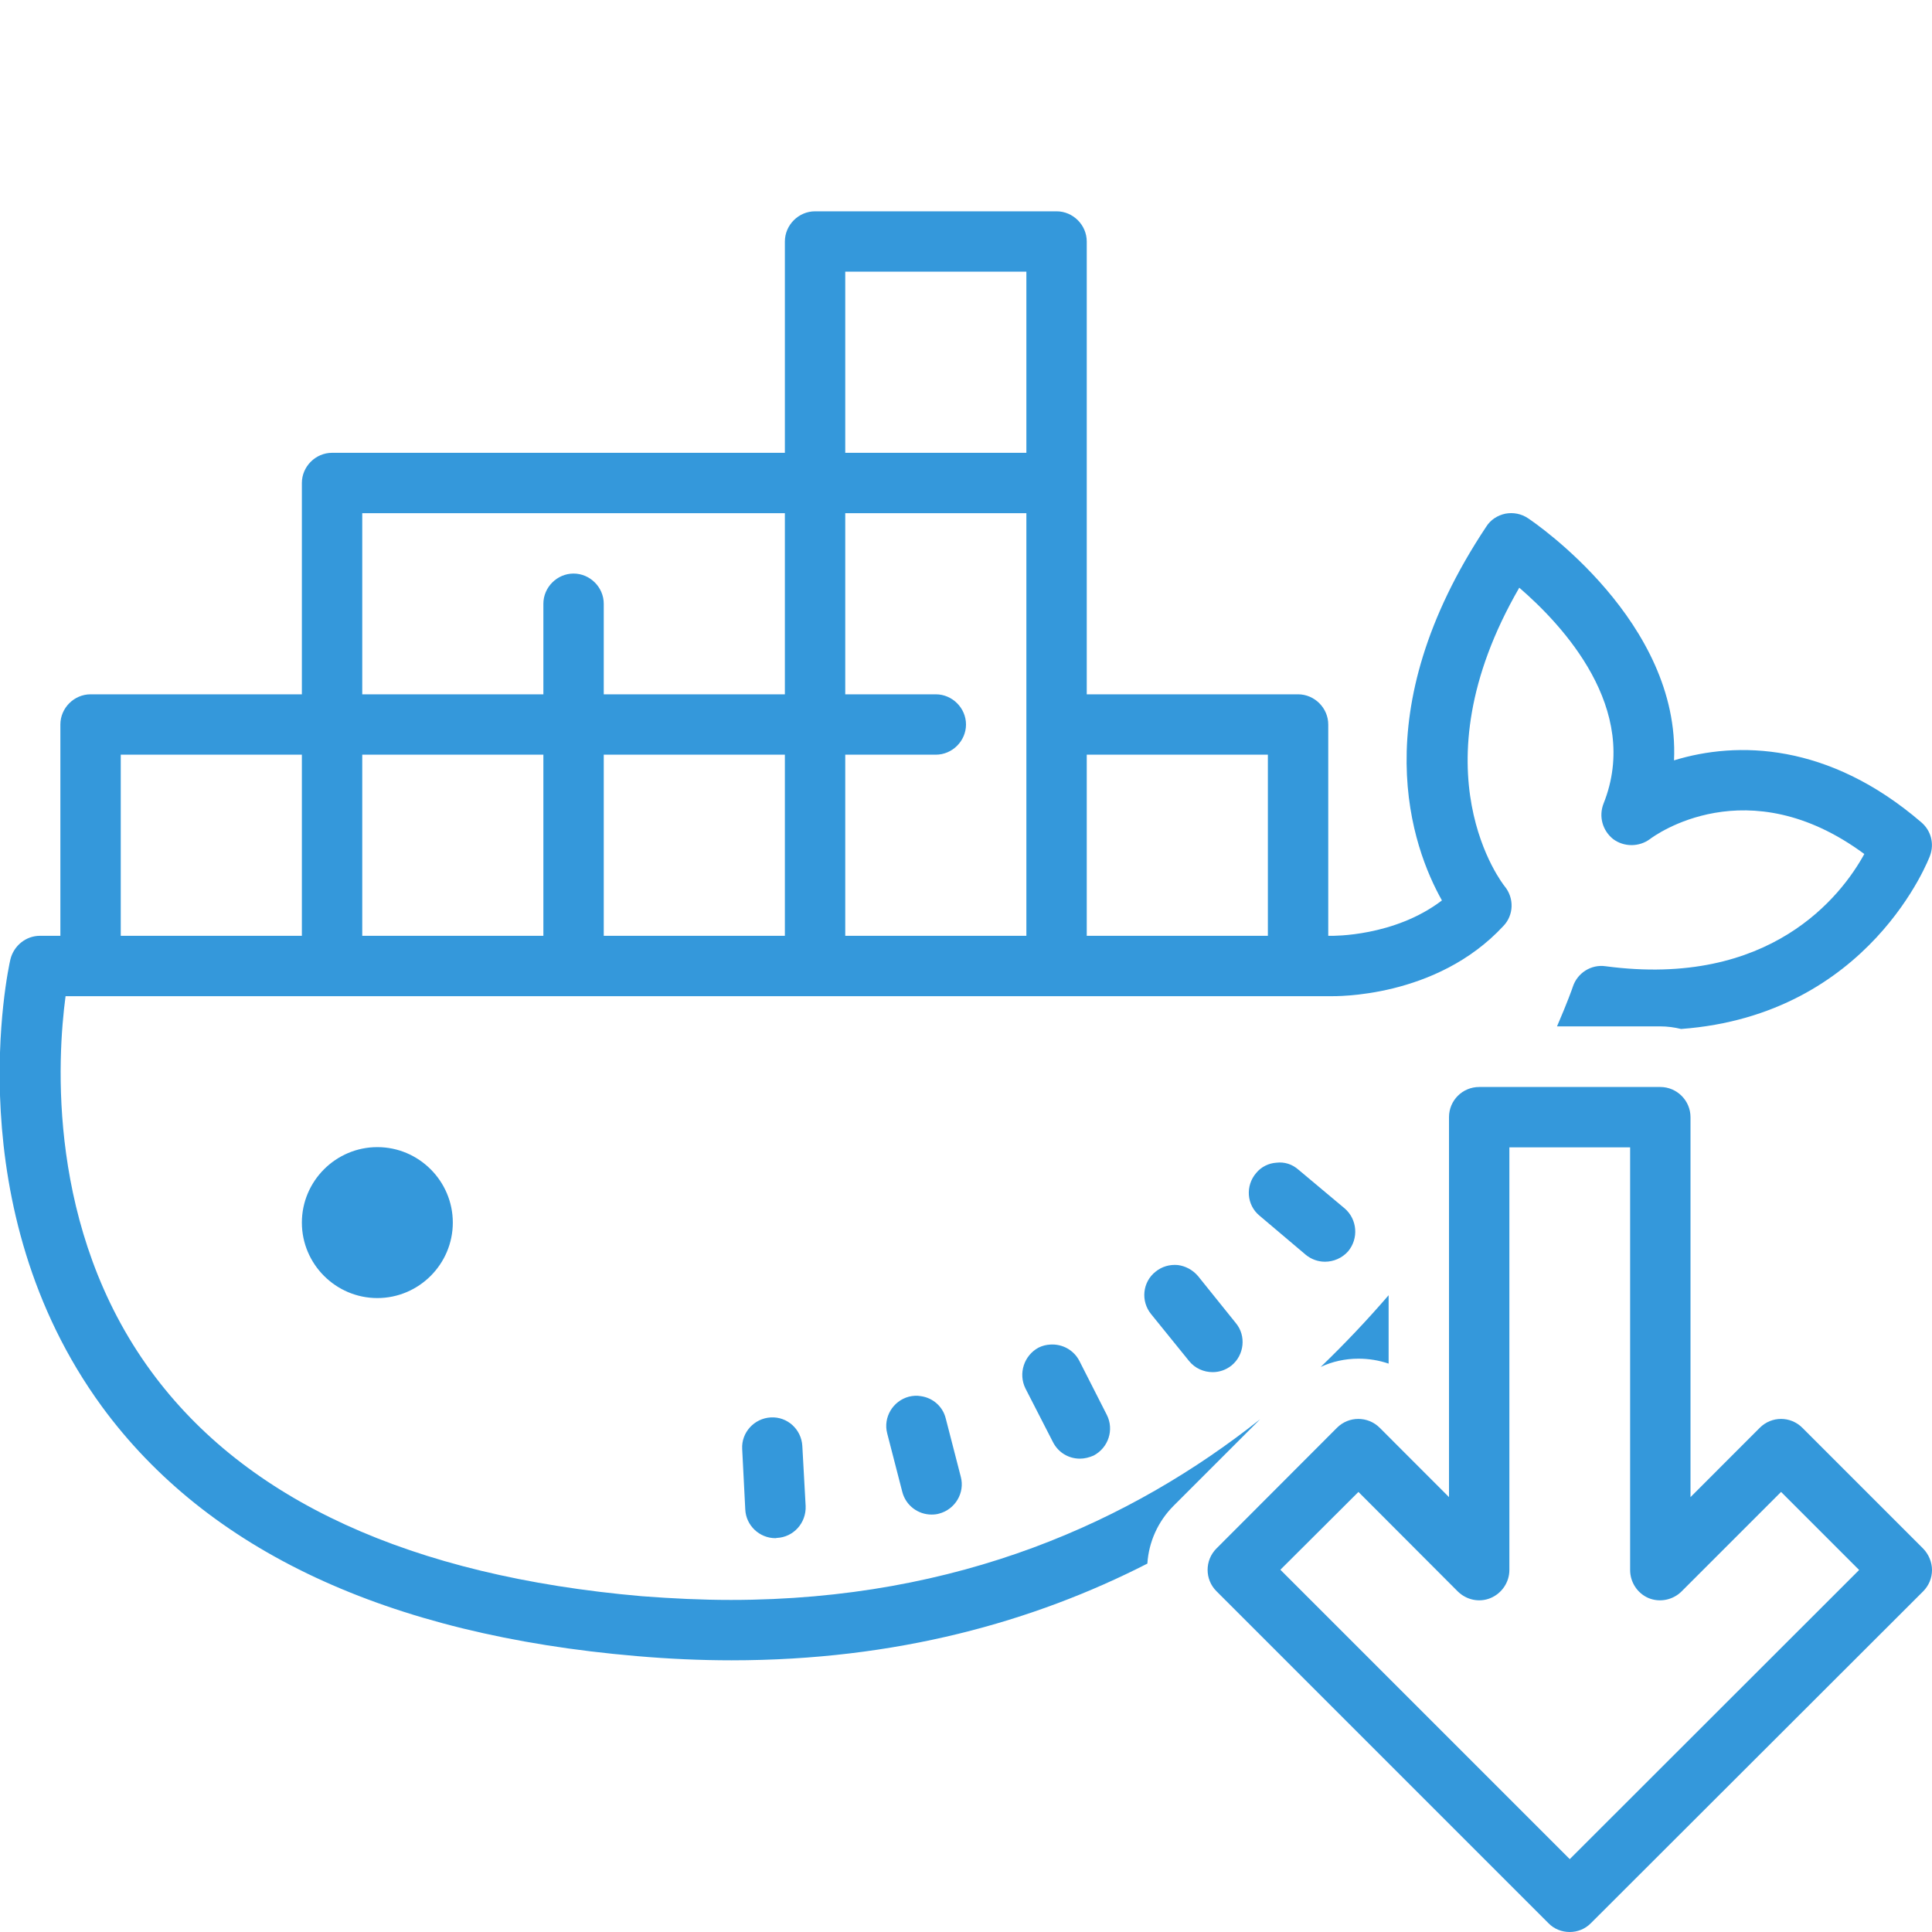 <?xml version="1.0" encoding="UTF-8"?>
<svg xmlns="http://www.w3.org/2000/svg" xmlns:xlink="http://www.w3.org/1999/xlink" width="32" height="32" viewBox="0 0 32 32" version="1.1">
<g id="surface1">
<path style=" stroke:none;fill-rule:nonzero;fill:rgb(20.392%,59.608%,85.882%);fill-opacity:1;" d="M 17.5 3.5 C 17.773 3.5 18 3.727 18 4 L 18 11.5 L 21.5 11.5 C 21.773 11.5 22 11.727 22 12 L 22 15.5 L 22.047 15.5 C 22.074 15.5 23.094 15.516 23.883 14.914 C 23.391 14.039 22.57 11.801 24.617 8.723 C 24.688 8.609 24.805 8.535 24.934 8.508 C 25.062 8.484 25.199 8.508 25.312 8.586 C 25.43 8.664 27.832 10.305 27.727 12.594 C 28.77 12.273 30.285 12.297 31.824 13.621 C 31.984 13.758 32.039 13.973 31.969 14.168 C 31.961 14.195 30.977 16.812 27.844 17.043 C 27.734 17.016 27.617 17 27.5 17 L 25.789 17 C 25.961 16.602 26.047 16.359 26.051 16.344 C 26.125 16.117 26.352 15.969 26.594 16.004 C 29.324 16.367 30.5 14.836 30.879 14.145 C 28.938 12.711 27.398 13.844 27.328 13.898 C 27.148 14.031 26.898 14.031 26.719 13.898 C 26.543 13.758 26.477 13.523 26.559 13.312 C 27.188 11.738 25.871 10.344 25.164 9.734 C 23.402 12.781 24.906 14.66 24.922 14.68 C 25.082 14.875 25.074 15.156 24.902 15.336 C 23.789 16.539 22.109 16.5 22.031 16.5 L 21.508 16.5 C 21.508 16.5 21.504 16.5 21.5 16.5 L 1.086 16.5 C 0.949 17.523 0.773 20.355 2.504 22.715 C 4.07 24.852 6.805 26.105 10.629 26.438 C 11.137 26.477 11.629 26.5 12.105 26.5 C 15.891 26.5 18.75 25.188 20.871 23.508 L 19.438 24.941 C 19.18 25.199 19.027 25.539 19.004 25.898 C 17.117 26.863 14.84 27.5 12.117 27.5 C 11.609 27.5 11.086 27.477 10.543 27.43 C 6.414 27.078 3.438 25.684 1.688 23.297 C -0.719 20 0.133 16.055 0.172 15.891 C 0.227 15.664 0.43 15.5 0.66 15.5 L 1 15.5 L 1 12 C 1 11.727 1.227 11.5 1.5 11.5 L 5 11.5 L 5 8 C 5 7.727 5.227 7.5 5.5 7.5 L 13 7.5 L 13 4 C 13 3.727 13.227 3.5 13.5 3.5 Z M 14 7.5 L 17 7.5 L 17 4.5 L 14 4.5 Z M 6 11.5 L 9 11.5 L 9 10 C 9 9.727 9.227 9.5 9.5 9.5 C 9.773 9.5 10 9.727 10 10 L 10 11.5 L 13 11.5 L 13 8.5 L 6 8.5 Z M 14 11.5 L 15.5 11.5 C 15.773 11.5 16 11.727 16 12 C 16 12.273 15.773 12.5 15.5 12.5 L 14 12.5 L 14 15.5 L 17 15.5 L 17 8.5 L 14 8.5 Z M 2 15.5 L 5 15.5 L 5 12.5 L 2 12.5 Z M 6 15.5 L 9 15.5 L 9 12.5 L 6 12.5 Z M 10 15.5 L 13 15.5 L 13 12.5 L 10 12.5 Z M 18 15.5 L 21 15.5 L 21 12.5 L 18 12.5 Z M 7.5 20.25 C 7.5 20.938 6.938 21.5 6.25 21.5 C 5.562 21.5 5 20.938 5 20.25 C 5 19.562 5.562 19 6.25 19 C 6.938 19 7.5 19.562 7.5 20.25 Z M 21.508 19.375 L 22.273 20.016 C 22.48 20.195 22.508 20.512 22.328 20.727 C 22.227 20.84 22.086 20.898 21.945 20.898 C 21.832 20.898 21.719 20.859 21.625 20.781 L 20.859 20.133 C 20.648 19.957 20.625 19.641 20.805 19.43 C 20.891 19.324 21.016 19.266 21.141 19.258 C 21.273 19.242 21.402 19.281 21.508 19.375 Z M 19.844 21.137 L 20.469 21.914 C 20.645 22.125 20.609 22.445 20.398 22.617 C 20.305 22.691 20.195 22.727 20.086 22.727 C 19.938 22.727 19.793 22.664 19.695 22.543 L 19.066 21.766 C 18.891 21.551 18.922 21.234 19.141 21.062 C 19.246 20.977 19.375 20.941 19.508 20.953 C 19.633 20.969 19.754 21.031 19.844 21.137 Z M 17.879 22.543 L 18.332 23.434 C 18.457 23.68 18.359 23.98 18.113 24.109 C 18.039 24.141 17.961 24.16 17.887 24.16 C 17.703 24.16 17.531 24.062 17.441 23.887 L 16.984 22.996 C 16.863 22.75 16.961 22.449 17.203 22.32 C 17.266 22.289 17.332 22.273 17.398 22.27 C 17.594 22.258 17.785 22.359 17.879 22.543 Z M 15.664 23.492 L 15.914 24.461 C 15.984 24.727 15.82 25 15.555 25.07 C 15.516 25.082 15.469 25.086 15.43 25.086 C 15.207 25.086 15.004 24.938 14.945 24.711 L 14.695 23.742 C 14.625 23.477 14.789 23.203 15.055 23.133 C 15.121 23.117 15.188 23.113 15.254 23.125 C 15.445 23.152 15.613 23.289 15.664 23.492 Z M 13.289 23.949 L 13.344 24.945 C 13.355 25.227 13.141 25.461 12.867 25.473 C 12.859 25.473 12.852 25.477 12.844 25.477 C 12.578 25.477 12.355 25.266 12.344 25 L 12.293 24 C 12.277 23.727 12.492 23.492 12.766 23.477 C 13.039 23.461 13.273 23.672 13.289 23.949 Z M 23 22.586 C 22.84 22.531 22.672 22.504 22.5 22.504 C 22.281 22.504 22.066 22.551 21.875 22.641 C 22.281 22.25 22.656 21.852 23 21.453 Z M 23 22.586 "/>
<path style=" stroke:none;fill-rule:nonzero;fill:rgb(20.392%,59.608%,85.882%);fill-opacity:1;" d="M 26 32 C 25.871 32 25.742 31.953 25.645 31.852 L 20.148 26.355 C 19.953 26.16 19.953 25.844 20.148 25.648 L 22.145 23.648 C 22.34 23.453 22.656 23.453 22.852 23.648 L 24 24.797 L 24 18.504 C 24 18.227 24.223 18.004 24.5 18.004 L 27.5 18.004 C 27.773 18.004 28 18.227 28 18.504 L 28 24.797 L 29.148 23.648 C 29.344 23.453 29.656 23.453 29.852 23.648 L 31.852 25.648 C 31.945 25.742 32 25.875 32 26.004 C 32 26.141 31.945 26.266 31.852 26.359 L 26.352 31.852 C 26.254 31.953 26.125 32 26 32 Z M 21.207 26 L 26 30.793 L 30.793 26.004 L 29.5 24.711 L 27.852 26.359 C 27.711 26.5 27.492 26.547 27.305 26.469 C 27.121 26.391 27 26.207 27 26.004 L 27 19.004 L 25 19.004 L 25 26.004 C 25 26.207 24.875 26.391 24.688 26.469 C 24.5 26.547 24.289 26.5 24.145 26.359 L 22.5 24.711 Z M 21.207 26 "/>
</g>
</svg>

